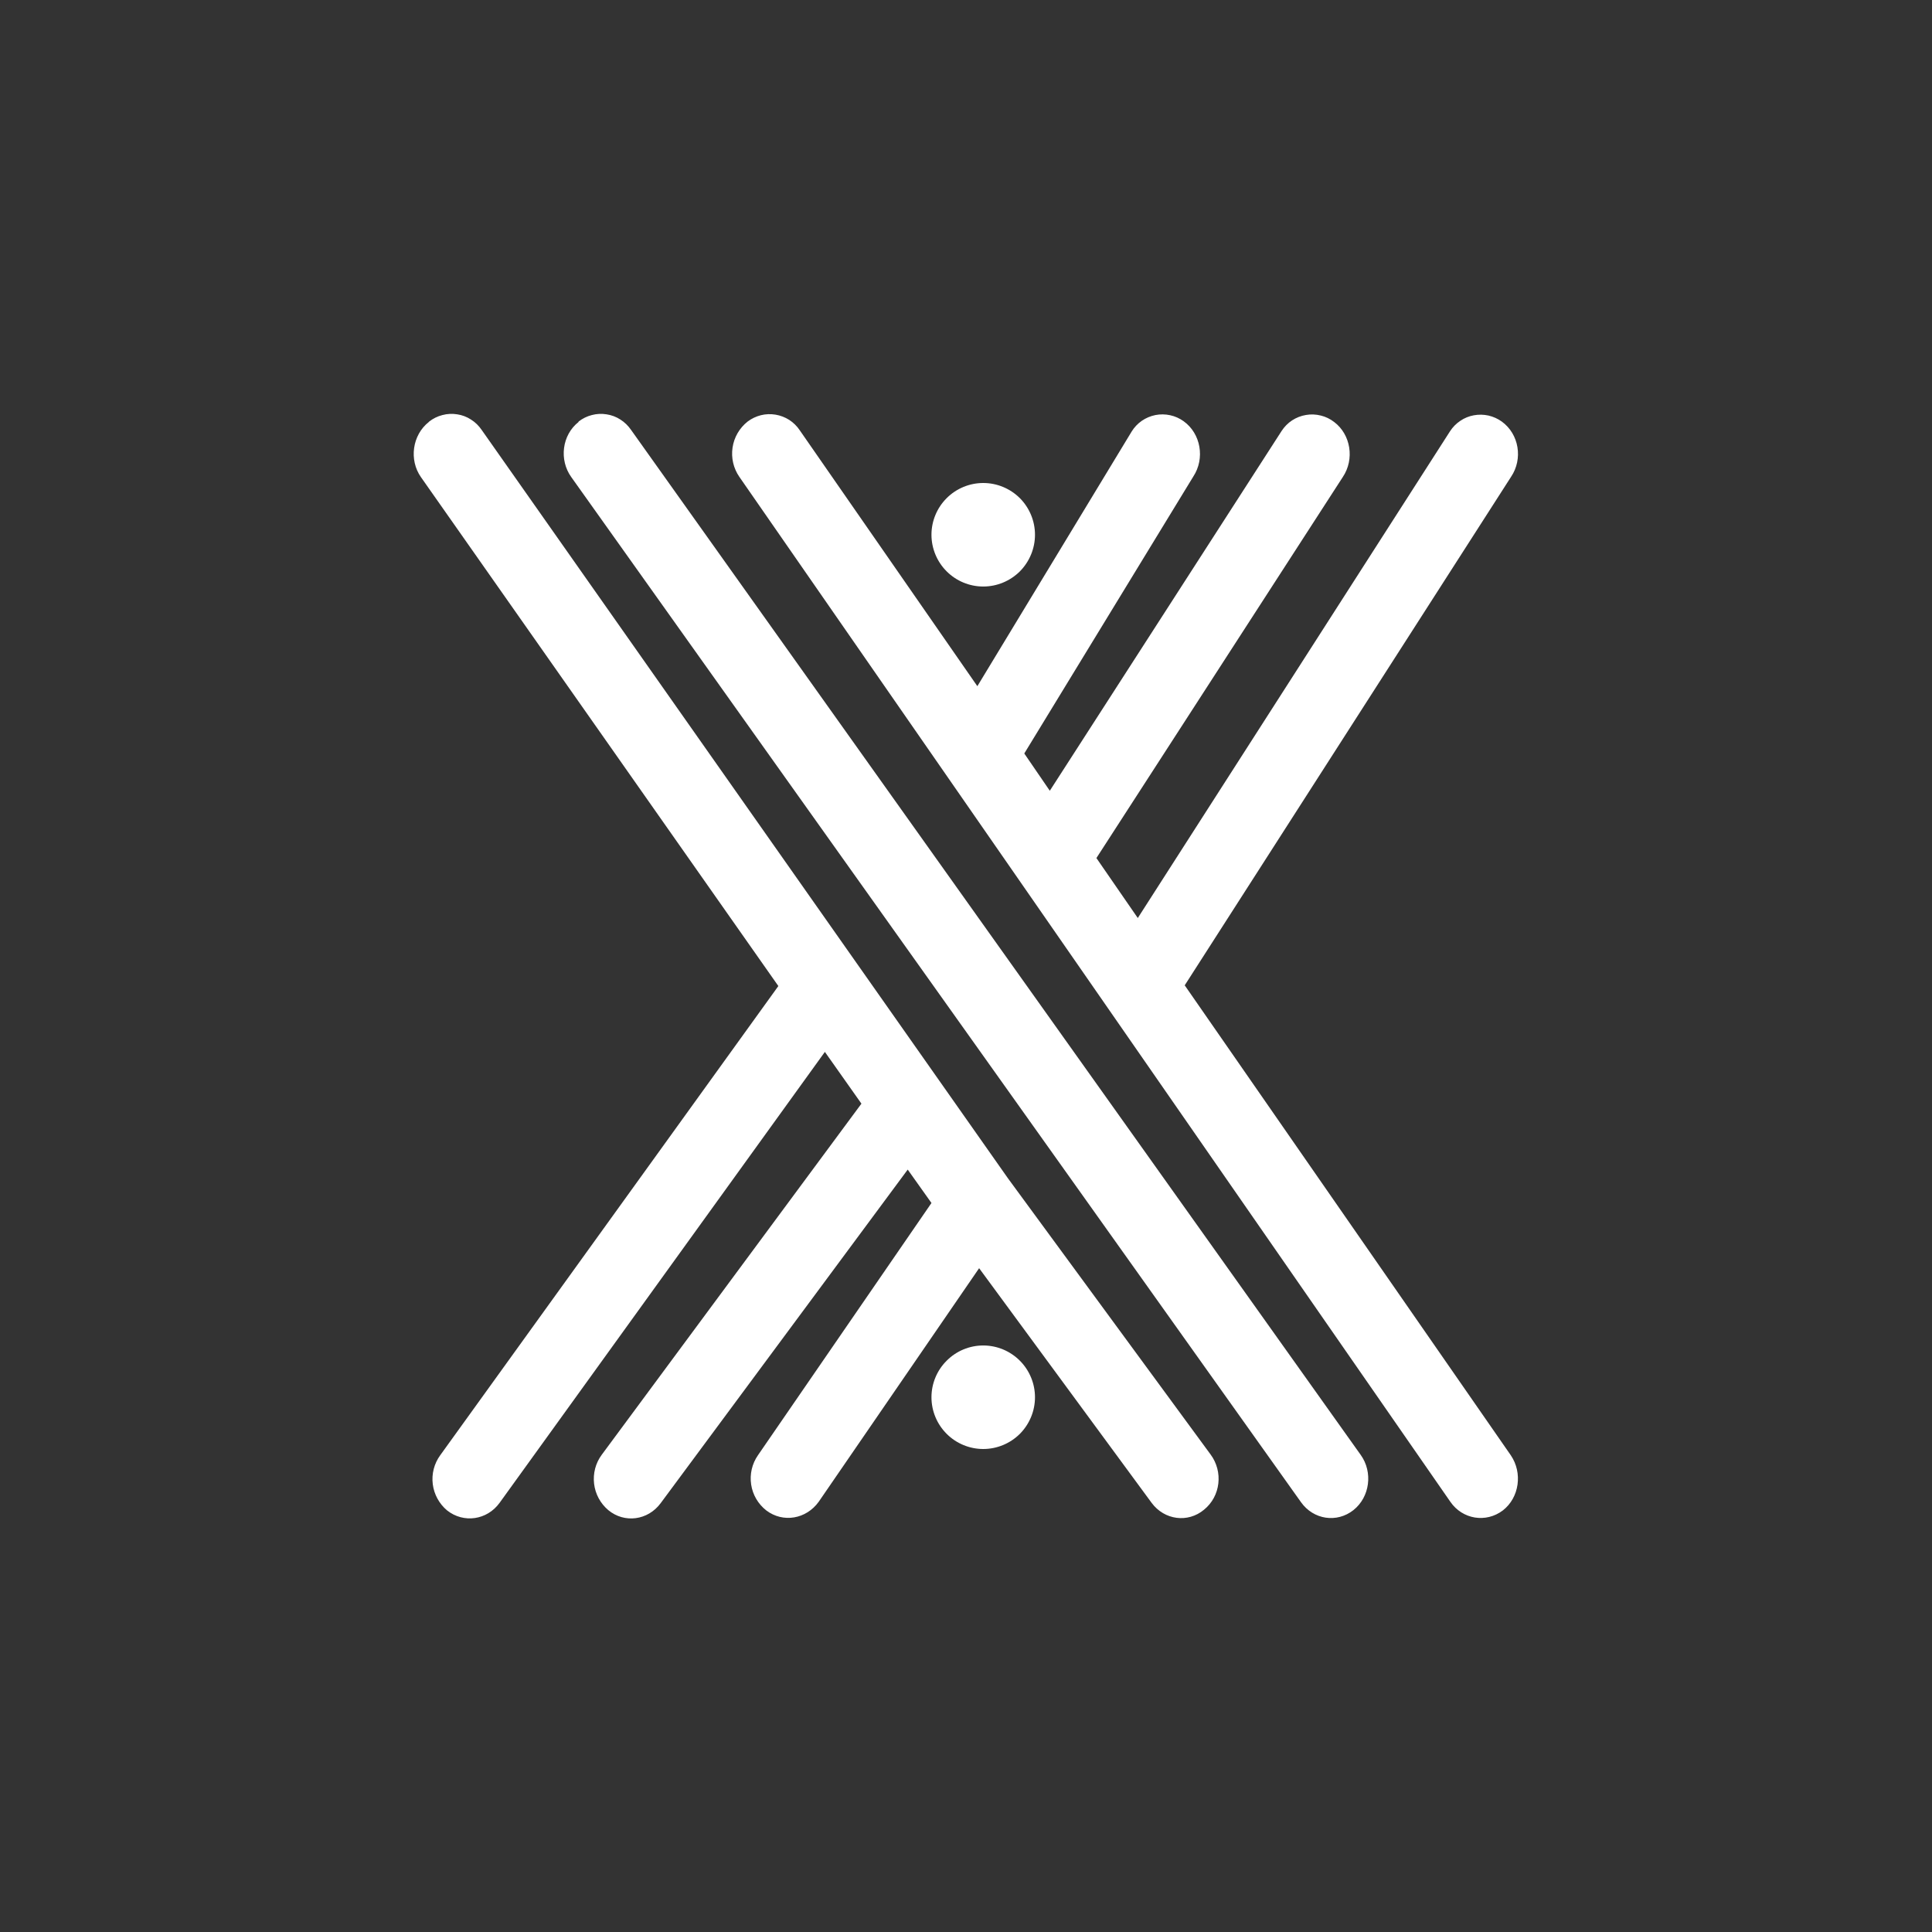 <svg width="24" height="24" viewBox="0 0 24 24" fill="none" xmlns="http://www.w3.org/2000/svg">
<rect x="0" y="0" width="24" height="24" fill="#333333" stroke="none"/>
<path d="M9.287 5.237C9.336 5.2 9.392 5.173 9.452 5.158C9.511 5.143 9.573 5.141 9.634 5.151C9.694 5.161 9.752 5.183 9.804 5.216C9.856 5.25 9.9 5.293 9.934 5.344L12.141 8.524L14.057 5.362C14.089 5.309 14.133 5.263 14.183 5.228C14.234 5.193 14.292 5.168 14.353 5.156C14.413 5.144 14.476 5.145 14.536 5.158C14.597 5.171 14.654 5.197 14.704 5.233C14.918 5.387 14.97 5.696 14.824 5.919L12.724 9.36L13.041 9.823L15.921 5.353C15.955 5.301 15.999 5.256 16.051 5.222C16.103 5.188 16.162 5.165 16.223 5.155C16.284 5.144 16.347 5.147 16.407 5.162C16.467 5.176 16.524 5.204 16.573 5.242C16.779 5.396 16.83 5.704 16.68 5.927L13.62 10.659L14.134 11.404L18.013 5.357C18.046 5.306 18.089 5.262 18.14 5.228C18.191 5.193 18.248 5.17 18.308 5.159C18.369 5.148 18.43 5.149 18.49 5.162C18.55 5.176 18.606 5.201 18.656 5.237C18.87 5.392 18.921 5.7 18.771 5.923L14.717 12.24L18.767 18.077C18.917 18.296 18.874 18.604 18.669 18.763C18.459 18.922 18.167 18.874 18.017 18.656L9.184 5.923C9.111 5.817 9.081 5.687 9.1 5.56C9.119 5.432 9.186 5.317 9.287 5.237ZM5.331 5.237C5.38 5.199 5.436 5.171 5.496 5.156C5.556 5.14 5.618 5.137 5.68 5.147C5.741 5.156 5.799 5.178 5.851 5.212C5.904 5.245 5.948 5.289 5.983 5.34L12.523 14.64L15.039 18.069C15.197 18.283 15.163 18.587 14.957 18.754C14.756 18.922 14.464 18.883 14.306 18.669L12.163 15.754L10.17 18.656C10.016 18.87 9.729 18.922 9.519 18.763C9.417 18.683 9.35 18.568 9.331 18.441C9.312 18.313 9.342 18.183 9.416 18.077L11.571 14.944L11.276 14.529L8.207 18.673C8.049 18.887 7.757 18.926 7.556 18.759C7.458 18.676 7.395 18.559 7.38 18.432C7.365 18.305 7.398 18.176 7.474 18.073L10.701 13.71L10.247 13.067L6.206 18.669C6.051 18.883 5.76 18.926 5.554 18.763C5.456 18.681 5.392 18.564 5.376 18.437C5.36 18.31 5.393 18.181 5.469 18.077L9.669 12.249L5.229 5.927C5.079 5.713 5.121 5.404 5.327 5.242L5.331 5.237ZM7.187 5.237C7.236 5.199 7.292 5.171 7.352 5.156C7.412 5.14 7.474 5.137 7.535 5.147C7.596 5.156 7.655 5.178 7.707 5.212C7.759 5.245 7.804 5.289 7.839 5.34L16.903 18.073C17.057 18.287 17.018 18.596 16.813 18.759C16.607 18.922 16.316 18.879 16.161 18.66L7.097 5.927C6.943 5.713 6.981 5.404 7.187 5.242V5.237ZM12.857 6.643C12.857 6.813 12.789 6.977 12.669 7.098C12.548 7.218 12.385 7.286 12.214 7.286C12.044 7.286 11.88 7.218 11.76 7.098C11.639 6.977 11.571 6.813 11.571 6.643C11.571 6.472 11.639 6.309 11.76 6.188C11.88 6.068 12.044 6 12.214 6C12.385 6 12.548 6.068 12.669 6.188C12.789 6.309 12.857 6.472 12.857 6.643ZM12.214 18C12.385 18 12.548 17.932 12.669 17.812C12.789 17.691 12.857 17.528 12.857 17.357C12.857 17.187 12.789 17.023 12.669 16.903C12.548 16.782 12.385 16.714 12.214 16.714C12.044 16.714 11.88 16.782 11.76 16.903C11.639 17.023 11.571 17.187 11.571 17.357C11.571 17.528 11.639 17.691 11.76 17.812C11.88 17.932 12.044 18 12.214 18Z" fill="white"/>
</svg>

